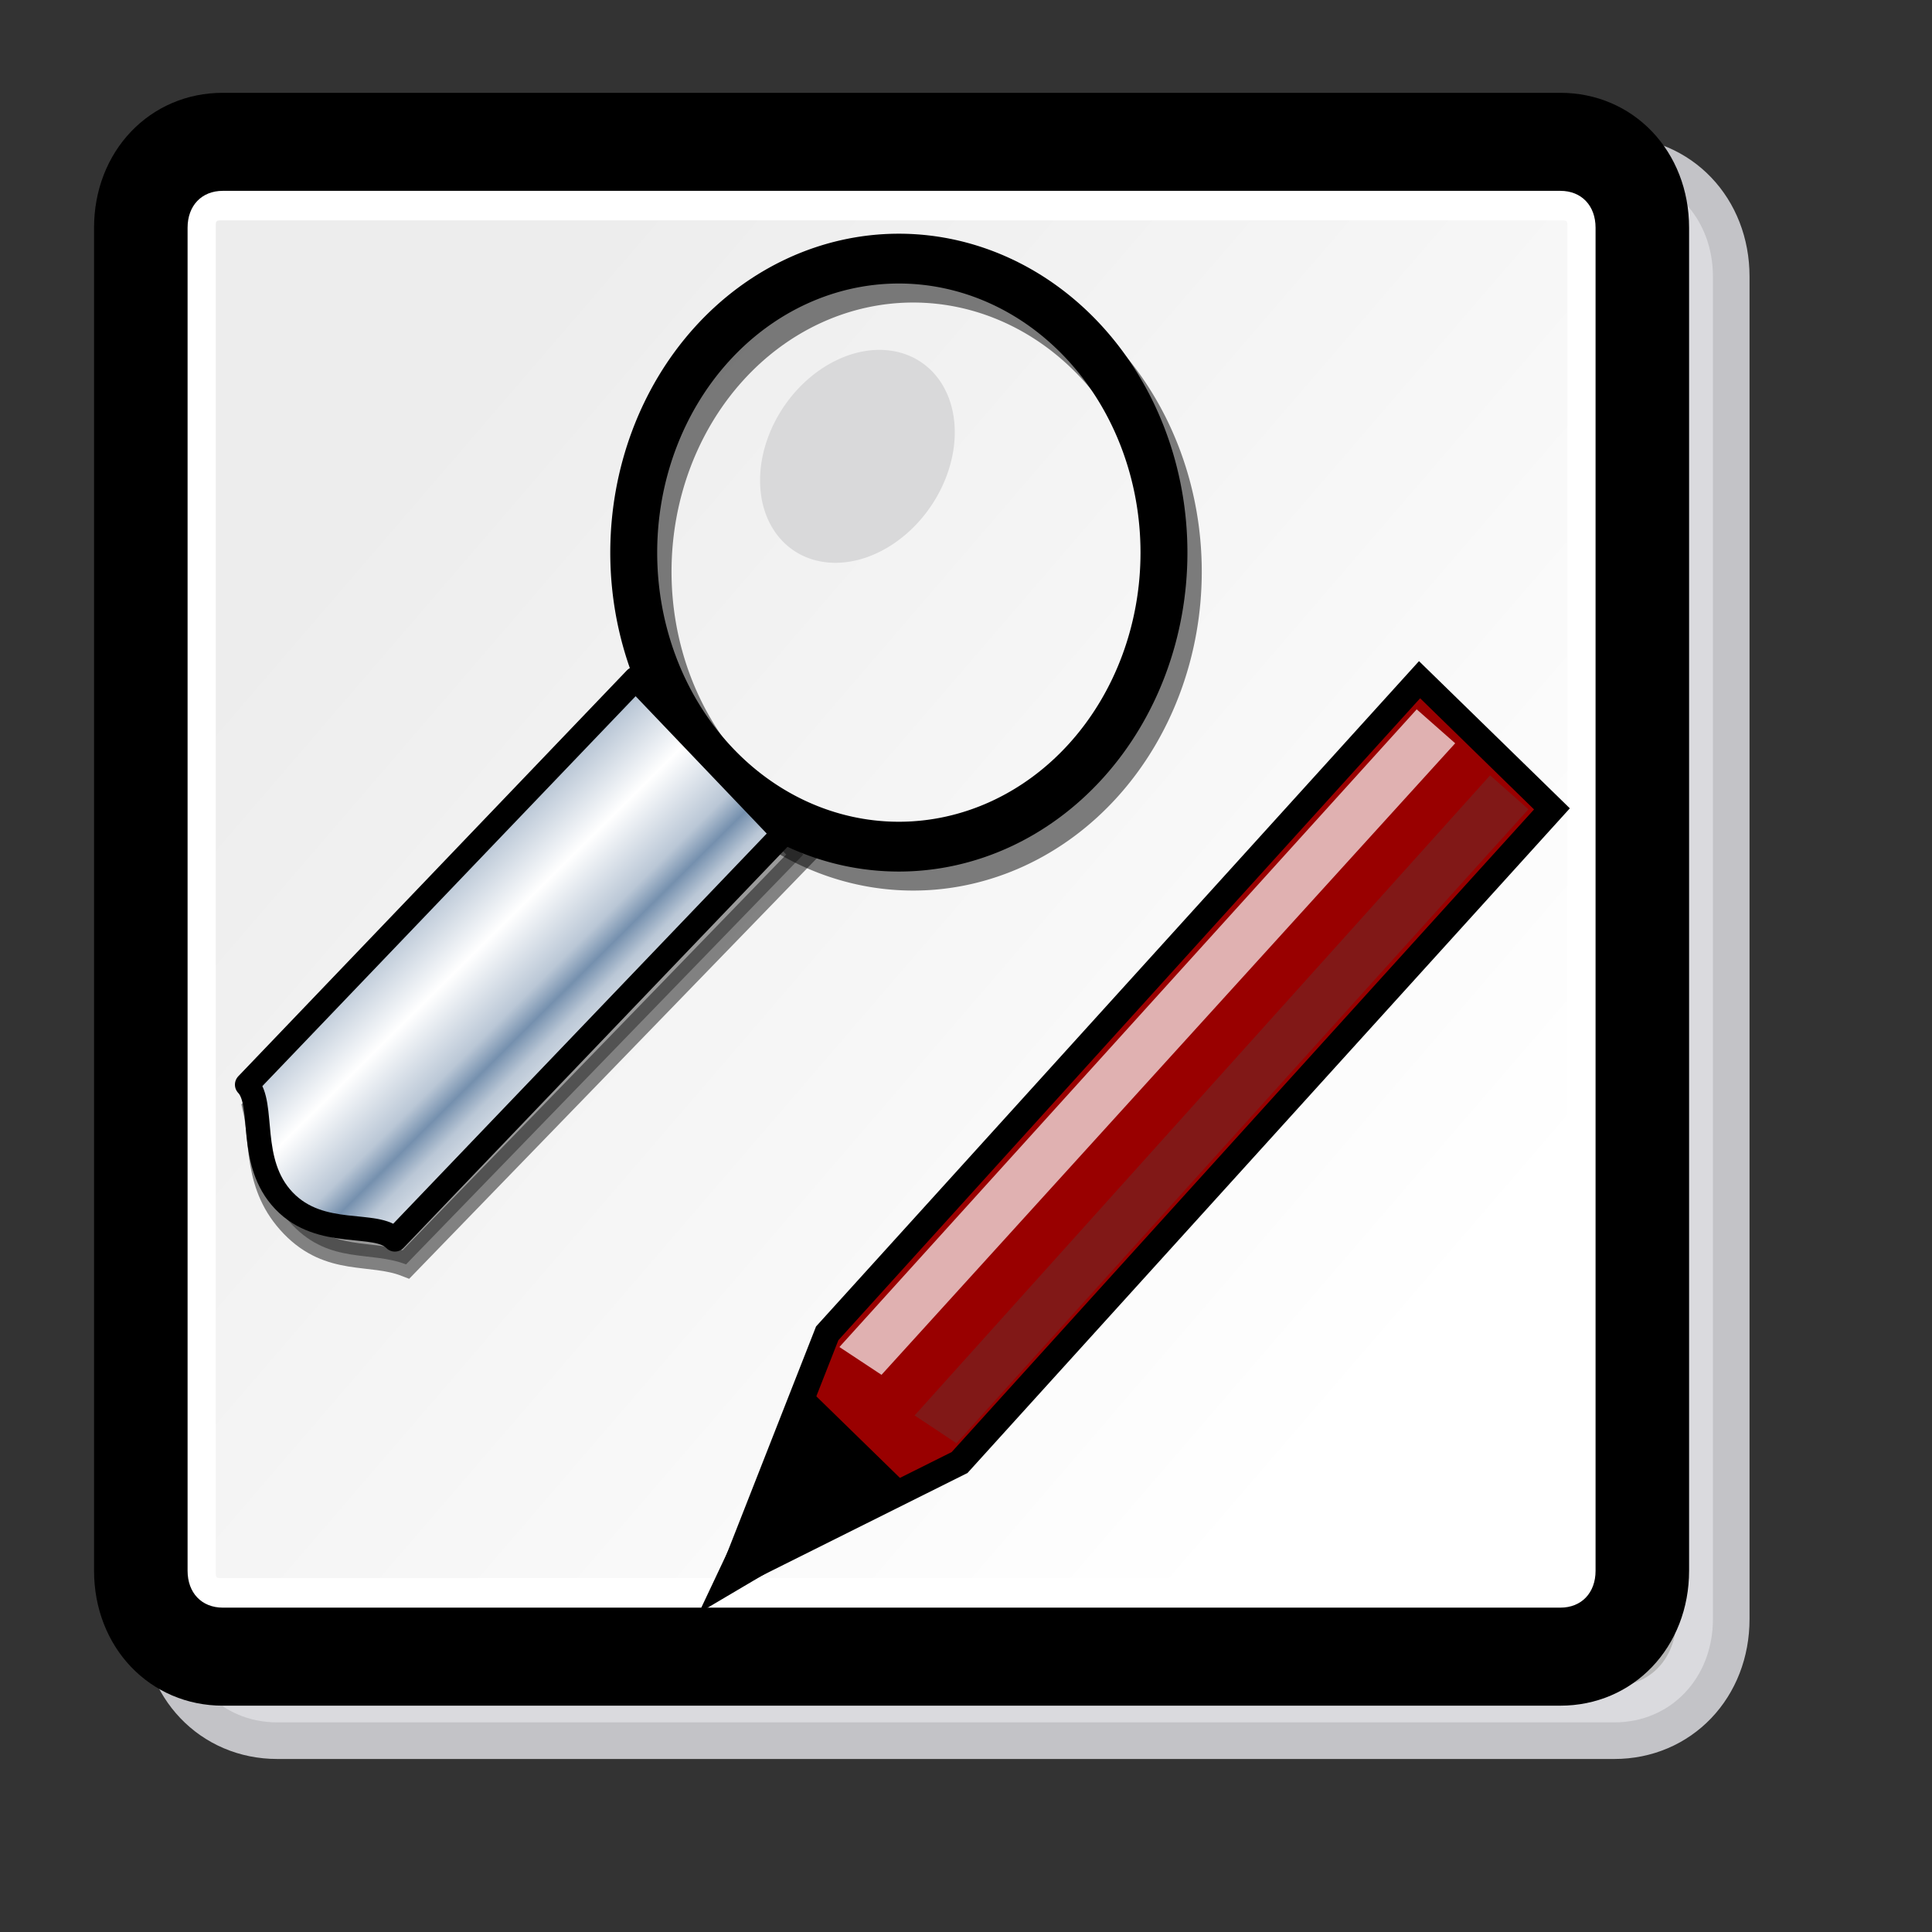 <?xml version="1.0" encoding="UTF-8" standalone="no"?>
<!DOCTYPE svg PUBLIC "-//W3C//DTD SVG 20010904//EN"
"http://www.w3.org/TR/2001/REC-SVG-20010904/DTD/svg10.dtd">
<!-- Created with Inkscape (http://www.inkscape.org/) -->
<svg
   id="svg1"
   sodipodi:version="0.32"
   inkscape:version="0.38.1"
   width="48pt"
   height="48pt"
   sodipodi:docbase="/usr/share/icons/Suede/scalable/stock"
   sodipodi:docname="stock_find-and-replace.svg"
   xmlns="http://www.w3.org/2000/svg"
   xmlns:inkscape="http://www.inkscape.org/namespaces/inkscape"
   xmlns:sodipodi="http://sodipodi.sourceforge.net/DTD/sodipodi-0.dtd"
   xmlns:xlink="http://www.w3.org/1999/xlink">
  <rect width="100%" height="100%" fill="#333333" stroke="none"/>
  <defs
     id="defs3">
    <linearGradient
       id="linearGradient832">
      <stop
         style="stop-color:#ffffff;stop-opacity:1;"
         offset="0"
         id="stop833" />
      <stop
         style="stop-color:#bac7d6;stop-opacity:1;"
         offset="0.732"
         id="stop864" />
      <stop
         style="stop-color:#7590ae;stop-opacity:1;"
         offset="1"
         id="stop834" />
    </linearGradient>
    <linearGradient
       xlink:href="#linearGradient832"
       id="linearGradient839"
       x1="0.446"
       y1="0.468"
       x2="0.559"
       y2="0.587"
       spreadMethod="reflect" />
    <linearGradient
       id="linearGradient566">
      <stop
         style="stop-color:#ffff00;stop-opacity:1;"
         offset="0"
         id="stop567" />
      <stop
         style="stop-color:#ffd800;stop-opacity:1;"
         offset="0.438"
         id="stop854" />
      <stop
         style="stop-color:#ffb200;stop-opacity:1;"
         offset="1"
         id="stop568" />
    </linearGradient>
    <linearGradient
       id="linearGradient860">
      <stop
         style="stop-color:#ffffff;stop-opacity:1;"
         offset="0"
         id="stop861" />
      <stop
         style="stop-color:#ffea7d;stop-opacity:1;"
         offset="0.25"
         id="stop862" />
      <stop
         style="stop-color:#ffbf00;stop-opacity:1;"
         offset="1"
         id="stop863" />
    </linearGradient>
    <linearGradient
       xlink:href="#linearGradient566"
       id="linearGradient569"
       x1="0.488"
       y1="0.484"
       x2="0.962"
       y2="0.484"
       spreadMethod="reflect" />
    <linearGradient
       xlink:href="#linearGradient566"
       id="linearGradient589"
       x1="0.444"
       y1="0.047"
       x2="0.444"
       y2="0.578"
       spreadMethod="reflect" />
    <linearGradient
       id="linearGradient849">
      <stop
         style="stop-color:#ffc900;stop-opacity:1;"
         offset="0"
         id="stop850" />
      <stop
         style="stop-color:#5d5d5c;stop-opacity:1;"
         offset="1"
         id="stop851" />
    </linearGradient>
    <linearGradient
       id="linearGradient843">
      <stop
         style="stop-color:#ffffff;stop-opacity:1;"
         offset="0"
         id="stop844" />
      <stop
         style="stop-color:#5c5d5c;stop-opacity:1;"
         offset="1"
         id="stop845" />
    </linearGradient>
    <linearGradient
       id="linearGradient838">
      <stop
         style="stop-color:#ffd000;stop-opacity:1;"
         offset="0"
         id="stop839" />
      <stop
         style="stop-color:#5c5d5c;stop-opacity:1;"
         offset="1"
         id="stop840" />
    </linearGradient>
    <linearGradient
       xlink:href="#linearGradient838"
       id="linearGradient841"
       x1="0.353"
       y1="0.351"
       x2="0.48"
       y2="0.05" />
    <linearGradient
       xlink:href="#linearGradient843"
       id="linearGradient842"
       x1="0.802"
       y1="0.158"
       x2="0.438"
       y2="0.725" />
    <linearGradient
       xlink:href="#linearGradient849"
       id="linearGradient847"
       x1="0.534"
       y1="0.505"
       x2="0.332"
       y2="0.243" />
    <radialGradient
       xlink:href="#linearGradient566"
       id="radialGradient853"
       cx="0.325"
       cy="0.33"
       r="0.547"
       fx="0.322"
       fy="0.33" />
    <defs
       id="defs928">
      <linearGradient
         id="linearGradient929">
        <stop
           style="stop-color:#ffff00;stop-opacity:1;"
           offset="0"
           id="stop930" />
        <stop
           style="stop-color:#ffd800;stop-opacity:1;"
           offset="0.438"
           id="stop931" />
        <stop
           style="stop-color:#ffb200;stop-opacity:1;"
           offset="1"
           id="stop932" />
      </linearGradient>
      <linearGradient
         id="linearGradient933">
        <stop
           style="stop-color:#ffffff;stop-opacity:1;"
           offset="0"
           id="stop934" />
        <stop
           style="stop-color:#ffea7d;stop-opacity:1;"
           offset="0.25"
           id="stop935" />
        <stop
           style="stop-color:#ffbf00;stop-opacity:1;"
           offset="1"
           id="stop936" />
      </linearGradient>
      <linearGradient
         xlink:href="#linearGradient566"
         id="linearGradient937"
         x1="0.488"
         y1="0.484"
         x2="0.962"
         y2="0.484"
         spreadMethod="reflect" />
      <linearGradient
         xlink:href="#linearGradient566"
         id="linearGradient938"
         x1="0.444"
         y1="0.047"
         x2="0.444"
         y2="0.578"
         spreadMethod="reflect" />
      <linearGradient
         id="linearGradient939">
        <stop
           style="stop-color:#ffc900;stop-opacity:1;"
           offset="0"
           id="stop940" />
        <stop
           style="stop-color:#5d5d5c;stop-opacity:1;"
           offset="1"
           id="stop941" />
      </linearGradient>
      <linearGradient
         id="linearGradient942">
        <stop
           style="stop-color:#ffffff;stop-opacity:1;"
           offset="0"
           id="stop943" />
        <stop
           style="stop-color:#5c5d5c;stop-opacity:1;"
           offset="1"
           id="stop944" />
      </linearGradient>
      <linearGradient
         id="linearGradient945">
        <stop
           style="stop-color:#ffd000;stop-opacity:1;"
           offset="0"
           id="stop946" />
        <stop
           style="stop-color:#5c5d5c;stop-opacity:1;"
           offset="1"
           id="stop947" />
      </linearGradient>
      <linearGradient
         xlink:href="#linearGradient838"
         id="linearGradient948"
         x1="0.353"
         y1="0.351"
         x2="0.48"
         y2="0.05" />
      <linearGradient
         xlink:href="#linearGradient843"
         id="linearGradient949"
         x1="0.802"
         y1="0.158"
         x2="0.438"
         y2="0.725" />
      <linearGradient
         xlink:href="#linearGradient849"
         id="linearGradient950"
         x1="0.534"
         y1="0.505"
         x2="0.332"
         y2="0.243" />
      <radialGradient
         xlink:href="#linearGradient566"
         id="radialGradient951"
         cx="0.325"
         cy="0.33"
         r="0.547"
         fx="0.322"
         fy="0.33" />
      <defs
         id="defs952">
        <linearGradient
           id="linearGradient953">
          <stop
             style="stop-color:#ffff00;stop-opacity:1;"
             offset="0"
             id="stop954" />
          <stop
             style="stop-color:#ffd800;stop-opacity:1;"
             offset="0.438"
             id="stop955" />
          <stop
             style="stop-color:#ffb200;stop-opacity:1;"
             offset="1"
             id="stop956" />
        </linearGradient>
        <linearGradient
           id="linearGradient957">
          <stop
             style="stop-color:#ffffff;stop-opacity:1;"
             offset="0"
             id="stop958" />
          <stop
             style="stop-color:#ffea7d;stop-opacity:1;"
             offset="0.25"
             id="stop959" />
          <stop
             style="stop-color:#ffbf00;stop-opacity:1;"
             offset="1"
             id="stop960" />
        </linearGradient>
        <linearGradient
           xlink:href="#linearGradient566"
           id="linearGradient961"
           x1="0.488"
           y1="0.484"
           x2="0.962"
           y2="0.484"
           spreadMethod="reflect" />
        <linearGradient
           xlink:href="#linearGradient566"
           id="linearGradient962"
           x1="0.444"
           y1="0.047"
           x2="0.444"
           y2="0.578"
           spreadMethod="reflect" />
        <linearGradient
           id="linearGradient963">
          <stop
             style="stop-color:#ffc900;stop-opacity:1;"
             offset="0"
             id="stop964" />
          <stop
             style="stop-color:#5d5d5c;stop-opacity:1;"
             offset="1"
             id="stop965" />
        </linearGradient>
        <linearGradient
           id="linearGradient966">
          <stop
             style="stop-color:#ffffff;stop-opacity:1;"
             offset="0"
             id="stop967" />
          <stop
             style="stop-color:#5c5d5c;stop-opacity:1;"
             offset="1"
             id="stop968" />
        </linearGradient>
        <linearGradient
           id="linearGradient969">
          <stop
             style="stop-color:#ffd000;stop-opacity:1;"
             offset="0"
             id="stop970" />
          <stop
             style="stop-color:#5c5d5c;stop-opacity:1;"
             offset="1"
             id="stop971" />
        </linearGradient>
        <linearGradient
           xlink:href="#linearGradient838"
           id="linearGradient972"
           x1="0.353"
           y1="0.351"
           x2="0.48"
           y2="0.05" />
        <linearGradient
           xlink:href="#linearGradient843"
           id="linearGradient973"
           x1="0.802"
           y1="0.158"
           x2="0.438"
           y2="0.725" />
        <linearGradient
           xlink:href="#linearGradient849"
           id="linearGradient974"
           x1="0.534"
           y1="0.505"
           x2="0.332"
           y2="0.243" />
        <radialGradient
           xlink:href="#linearGradient566"
           id="radialGradient975"
           cx="0.325"
           cy="0.33"
           r="0.547"
           fx="0.322"
           fy="0.33" />
      </defs>
      <sodipodi:namedview
         id="namedview976"
         pagecolor="#ffffff"
         bordercolor="#666666"
         borderopacity="1.0"
         inkscape:pageopacity="0.0"
         inkscape:pageshadow="2"
         inkscape:zoom="3.8227960"
         inkscape:cx="63.999998"
         inkscape:cy="60.633800"
         inkscape:window-width="1142"
         inkscape:window-height="745"
         showgrid="true"
         snaptogrid="true"
         gridspacingx="1mm"
         gridspacingy="1mm"
         inkscape:window-x="0"
         inkscape:window-y="29" />
    </defs>
    <sodipodi:namedview
       id="namedview977"
       pagecolor="#ffffff"
       bordercolor="#666666"
       borderopacity="1.0"
       inkscape:pageopacity="0.0"
       inkscape:pageshadow="2"
       inkscape:zoom="4.7031250"
       inkscape:cx="64.000000"
       inkscape:cy="64.000000"
       inkscape:window-width="1142"
       inkscape:window-height="745"
       showgrid="true"
       snaptogrid="false"
       gridspacingx="1mm"
       gridspacingy="1mm"
       inkscape:window-x="0"
       inkscape:window-y="29" />
    <linearGradient
       id="linearGradient981"
       gradientUnits="userSpaceOnUse"
       x1="19.22"
       y1="18.54"
       x2="5.309"
       y2="6.004">
      <stop
         offset="0"
         style="stop-color:#FFFFFF"
         id="stop982" />
      <stop
         offset="1"
         style="stop-color:#EDEDED"
         id="stop983" />
    </linearGradient>
  </defs>
  <sodipodi:namedview
     id="base"
     pagecolor="#ffffff"
     bordercolor="#666666"
     borderopacity="1.0"
     inkscape:pageopacity="0.0"
     inkscape:pageshadow="2"
     inkscape:zoom="4.7031250"
     inkscape:cx="64.000000"
     inkscape:cy="29.459134"
     inkscape:window-width="1142"
     inkscape:window-height="745"
     showgrid="false"
     snaptogrid="false"
     gridspacingx="1mm"
     gridspacingy="1mm"
     inkscape:window-x="0"
     inkscape:window-y="29" />
  <path
     style="fill:#d2d2d2;fill-opacity:0.823;stroke:#e2e2e6;stroke-width:2.425;stroke-opacity:0.823;"
     d="M 9.183,5.74 C 7.317,5.74 5.919,7.206 5.919,9.161 L 5.919,53.635 C 5.919,55.59 7.317,57.056 9.183,57.056 L 53.479,57.056 C 55.344,57.056 56.743,55.59 56.743,53.635 L 56.743,9.161 C 56.743,7.206 55.344,5.74 53.479,5.74 L 9.183,5.74 L 9.183,5.74 z "
     id="path979" />
  <g
     id="g863"
     transform="matrix(0.359,0,0,0.359,0.572,1.605)">
    <defs
       id="defs864">
      <linearGradient
         id="linearGradient865">
        <stop
           style="stop-color:#ffff00;stop-opacity:1;"
           offset="0"
           id="stop866" />
        <stop
           style="stop-color:#ffd800;stop-opacity:1;"
           offset="0.438"
           id="stop867" />
        <stop
           style="stop-color:#ffb200;stop-opacity:1;"
           offset="1"
           id="stop868" />
      </linearGradient>
      <linearGradient
         id="linearGradient869">
        <stop
           style="stop-color:#ffffff;stop-opacity:1;"
           offset="0"
           id="stop870" />
        <stop
           style="stop-color:#ffea7d;stop-opacity:1;"
           offset="0.25"
           id="stop871" />
        <stop
           style="stop-color:#ffbf00;stop-opacity:1;"
           offset="1"
           id="stop872" />
      </linearGradient>
      <linearGradient
         xlink:href="#linearGradient566"
         id="linearGradient873"
         x1="0.488"
         y1="0.484"
         x2="0.962"
         y2="0.484"
         spreadMethod="reflect" />
      <linearGradient
         xlink:href="#linearGradient566"
         id="linearGradient874"
         x1="0.444"
         y1="0.047"
         x2="0.444"
         y2="0.578"
         spreadMethod="reflect" />
      <linearGradient
         id="linearGradient875">
        <stop
           style="stop-color:#ffc900;stop-opacity:1;"
           offset="0"
           id="stop876" />
        <stop
           style="stop-color:#5d5d5c;stop-opacity:1;"
           offset="1"
           id="stop877" />
      </linearGradient>
      <linearGradient
         id="linearGradient878">
        <stop
           style="stop-color:#ffffff;stop-opacity:1;"
           offset="0"
           id="stop879" />
        <stop
           style="stop-color:#5c5d5c;stop-opacity:1;"
           offset="1"
           id="stop880" />
      </linearGradient>
      <linearGradient
         id="linearGradient881">
        <stop
           style="stop-color:#ffd000;stop-opacity:1;"
           offset="0"
           id="stop882" />
        <stop
           style="stop-color:#5c5d5c;stop-opacity:1;"
           offset="1"
           id="stop883" />
      </linearGradient>
      <linearGradient
         xlink:href="#linearGradient838"
         id="linearGradient884"
         x1="0.353"
         y1="0.351"
         x2="0.48"
         y2="0.05" />
      <linearGradient
         xlink:href="#linearGradient843"
         id="linearGradient885"
         x1="0.802"
         y1="0.158"
         x2="0.438"
         y2="0.725" />
      <linearGradient
         xlink:href="#linearGradient849"
         id="linearGradient886"
         x1="0.534"
         y1="0.505"
         x2="0.332"
         y2="0.243" />
      <radialGradient
         xlink:href="#linearGradient566"
         id="radialGradient887"
         cx="0.325"
         cy="0.33"
         r="0.547"
         fx="0.322"
         fy="0.33" />
      <defs
         id="defs850">
        <linearGradient
           id="linearGradient851">
          <stop
             style="stop-color:#ffff00;stop-opacity:1;"
             offset="0"
             id="stop852" />
          <stop
             style="stop-color:#ffd800;stop-opacity:1;"
             offset="0.438"
             id="stop853" />
          <stop
             style="stop-color:#ffb200;stop-opacity:1;"
             offset="1"
             id="stop855" />
        </linearGradient>
        <linearGradient
           id="linearGradient856">
          <stop
             style="stop-color:#ffffff;stop-opacity:1;"
             offset="0"
             id="stop857" />
          <stop
             style="stop-color:#ffea7d;stop-opacity:1;"
             offset="0.25"
             id="stop858" />
          <stop
             style="stop-color:#ffbf00;stop-opacity:1;"
             offset="1"
             id="stop859" />
        </linearGradient>
        <linearGradient
           xlink:href="#linearGradient566"
           id="linearGradient861"
           x1="0.488"
           y1="0.484"
           x2="0.962"
           y2="0.484"
           spreadMethod="reflect" />
        <linearGradient
           xlink:href="#linearGradient566"
           id="linearGradient862"
           x1="0.444"
           y1="0.047"
           x2="0.444"
           y2="0.578"
           spreadMethod="reflect" />
        <linearGradient
           id="linearGradient863">
          <stop
             style="stop-color:#ffc900;stop-opacity:1;"
             offset="0"
             id="stop900" />
          <stop
             style="stop-color:#5d5d5c;stop-opacity:1;"
             offset="1"
             id="stop865" />
        </linearGradient>
        <linearGradient
           id="linearGradient866">
          <stop
             style="stop-color:#ffffff;stop-opacity:1;"
             offset="0"
             id="stop903" />
          <stop
             style="stop-color:#5c5d5c;stop-opacity:1;"
             offset="1"
             id="stop904" />
        </linearGradient>
        <linearGradient
           id="linearGradient905">
          <stop
             style="stop-color:#ffd000;stop-opacity:1;"
             offset="0"
             id="stop906" />
          <stop
             style="stop-color:#5c5d5c;stop-opacity:1;"
             offset="1"
             id="stop907" />
        </linearGradient>
        <linearGradient
           xlink:href="#linearGradient838"
           id="linearGradient872"
           x1="0.353"
           y1="0.351"
           x2="0.48"
           y2="0.05" />
        <linearGradient
           xlink:href="#linearGradient843"
           id="linearGradient909"
           x1="0.802"
           y1="0.158"
           x2="0.438"
           y2="0.725" />
        <linearGradient
           xlink:href="#linearGradient849"
           id="linearGradient910"
           x1="0.534"
           y1="0.505"
           x2="0.332"
           y2="0.243" />
        <radialGradient
           xlink:href="#linearGradient566"
           id="radialGradient875"
           cx="0.325"
           cy="0.33"
           r="0.547"
           fx="0.322"
           fy="0.33" />
      </defs>
      <sodipodi:namedview
         id="namedview876"
         pagecolor="#ffffff"
         bordercolor="#666666"
         borderopacity="1.0"
         inkscape:pageopacity="0.0"
         inkscape:pageshadow="2"
         inkscape:zoom="3.8227960"
         inkscape:cx="63.999998"
         inkscape:cy="60.633800"
         inkscape:window-width="1142"
         inkscape:window-height="745"
         showgrid="true"
         snaptogrid="true"
         gridspacingx="1mm"
         gridspacingy="1mm"
         inkscape:window-x="0"
         inkscape:window-y="29" />
    </defs>
    <sodipodi:namedview
       id="namedview913"
       pagecolor="#ffffff"
       bordercolor="#666666"
       borderopacity="1.0"
       inkscape:pageopacity="0.0"
       inkscape:pageshadow="2"
       inkscape:zoom="4.7031250"
       inkscape:cx="64.000000"
       inkscape:cy="64.000000"
       inkscape:window-width="1142"
       inkscape:window-height="745"
       showgrid="true"
       snaptogrid="false"
       gridspacingx="1mm"
       gridspacingy="1mm"
       inkscape:window-x="0"
       inkscape:window-y="29" />
    <g
       id="Layer_x0020_4"
       style="stroke:#000000;"
       transform="matrix(6.496,0,0,6.809,2.074,-3.883)">
      <path
         style="stroke-width:0.857;"
         d="M2.6,1.6C1.8,1.6,1.2,2.2,1.2,3v18.2c0,0.8,0.6,1.4,1.4,1.4h19c0.8,0,1.4-0.6,1.4-1.4V3c0-0.8-0.6-1.4-1.4-1.4h-19z"
         id="path904" />
      <path
         style="fill:#FFFFFF;stroke:none;"
         d="M22.1,21.2c0,0.3-0.2,0.5-0.5,0.5h-19c-0.3,0-0.5-0.2-0.5-0.5V3c0-0.3,0.2-0.5,0.5-0.5h19c0.3,0,0.5,0.2,0.5,0.5v18.2z"
         id="path907" />
      <linearGradient
         id="aigrd1"
         gradientUnits="userSpaceOnUse"
         x1="19.22"
         y1="18.54"
         x2="5.309"
         y2="6.004">
        <stop
           offset="0"
           style="stop-color:#FFFFFF"
           id="stop911" />
        <stop
           offset="1"
           style="stop-color:#EDEDED"
           id="stop913" />
      </linearGradient>
      <path
         style="fill:url(#aigrd1);stroke:none;"
         d="M2.6,2.9c-0.1,0-0.1,0-0.1,0.1v18.2c0,0.1,0,0.1,0.1,0.1h19c0.1,0,0.1,0,0.1-0.1V3c0-0.1,0-0.1-0.1-0.1h-19z"
         id="path916" />
    </g>
    <path
       style="fill-opacity:0.4;fill-rule:evenodd;stroke-width:2.434;stroke-linecap:round;"
       d="M 40.182,65.305 L 110.805,65.042"
       id="path860" />
    <path
       style="fill-opacity:0.4;fill-rule:evenodd;stroke-width:2.434;stroke-linecap:round;"
       d="M 75.848,81.318 L 158.657,81.173"
       id="path861" />
    <path
       style="fill-opacity:0.4;fill-rule:evenodd;stroke-width:2.434;stroke-linecap:round;"
       d="M 75.616,96.22 L 121.401,96.192"
       id="path862" />
    <path
       style="fill-opacity:0.4;fill-rule:evenodd;stroke-width:2.434;stroke-linecap:round;"
       d="M 40.415,110.292 L 123.224,110.099"
       id="path863" />
    <path
       style="fill-opacity:0.4;fill-rule:evenodd;stroke-width:2.434;stroke-linecap:round;"
       d="M 40.647,125.476 L 85.968,125.118"
       id="path864" />
    <path
       style="fill-opacity:0.4;fill-rule:evenodd;stroke-width:2.434;stroke-linecap:round;"
       d="M 41.662,127.041 L 124.238,127.081"
       id="path865" />
    <path
       style="fill:none;"
       d="M24,24H0V0h24v24z"
       id="path926"
       transform="matrix(6.496,0,0,6.496,-63.78,11.181)" />
  </g>
  <path
     sodipodi:type="arc"
     style="fill-rule:evenodd;stroke:#000000;stroke-width:7.365;stroke-dasharray:none;fill:none;fill-opacity:0;stroke-opacity:0.503;"
     id="path848"
     sodipodi:cx="115.99770"
     sodipodi:cy="47.864128"
     sodipodi:rx="41.621861"
     sodipodi:ry="43.481258"
     d="M 157.62 47.864 A 41.622 43.481 0 1 0 74.376,47.864 A 41.622 43.481 0 1 0 157.62 47.864 z"
     transform="matrix(0.211,0,0,0.224,5.775,8.215)" />
  <path
     style="fill-opacity:0.368;fill-rule:evenodd;stroke:#000000;stroke-width:0.814;stroke-opacity:0.471;"
     d="M 26.611,28.308 L 13.45,41.885 C 12.279,41.429 10.945,41.884 9.693,40.589 C 8.442,39.294 8.706,37.798 8.444,36.706 L 21.604,23.128 C 22.856,24.423 25.359,27.013 26.611,28.308 z "
     id="path837"
     sodipodi:nodetypes="cccccc" />
  <path
     sodipodi:type="arc"
     style="fill-rule:evenodd;stroke:#000000;stroke-width:7.365;stroke-dasharray:none;fill:#000000;fill-opacity:0;"
     id="path840"
     sodipodi:cx="115.99770"
     sodipodi:cy="47.864128"
     sodipodi:rx="41.621861"
     sodipodi:ry="43.481258"
     d="M 157.62 47.864 A 41.622 43.481 0 1 0 74.376,47.864 A 41.622 43.481 0 1 0 157.62 47.864 z"
     transform="matrix(0.211,0,0,0.224,5.3,7.585)" />
  <path
     style="fill:url(#linearGradient839);fill-rule:evenodd;stroke:#000000;stroke-width:0.801;stroke-linejoin:round;"
     d="M 25.953,27.613 L 13.08,41.06 C 12.468,40.418 10.63,41.058 9.406,39.775 C 8.182,38.493 8.796,36.571 8.183,35.93 L 21.056,22.483 C 22.28,23.766 24.729,26.331 25.953,27.613 z "
     id="path830"
     sodipodi:nodetypes="cccccc" />
  <path
     sodipodi:type="arc"
     style="fill-rule:evenodd;stroke:none;stroke-width:1pt;fill:#d9d9da;fill-opacity:1;"
     id="path849"
     sodipodi:cx="12.729710"
     sodipodi:cy="16.969549"
     sodipodi:rx="13.873954"
     sodipodi:ry="17.449715"
     d="M 26.604 16.97 A 13.874 17.45 0 1 0 -1.144,16.97 A 13.874 17.45 0 1 0 26.604 16.97 z"
     transform="matrix(0.156,0.145,-0.137,0.166,28.742,10.454)" />
  <path
     style="font-size:12;fill:#990000;fill-rule:evenodd;stroke:#000000;stroke-width:0.854;"
     d="M 31.788,48.448 L 51.41,26.795 L 47.025,22.516 L 27.402,44.169 L 24.243,52.214 L 31.788,48.448 z "
     id="path572"
     sodipodi:nodetypes="cccccc" />
  <path
     style="font-size:12;fill-rule:evenodd;stroke:#000000;stroke-width:0.854;"
     d="M 29.458,49.209 L 29.458,49.209 L 26.827,46.642 L 26.827,46.642 L 24.129,52.355 L 29.458,49.209 z "
     id="path573"
     sodipodi:nodetypes="cccccc" />
  <path
     style="fill:#ffffff;fill-opacity:0.692;fill-rule:evenodd;stroke-width:1pt;"
     d="M 27.807,44.622 L 46.93,23.498 L 48.205,24.622 L 29.201,45.543 L 27.807,44.622 z "
     id="path911" />
  <path
     style="fill:#4e4e4a;fill-opacity:0.315;fill-rule:evenodd;stroke-width:1pt;"
     d="M 30.298,46.888 L 49.362,25.683 L 50.63,26.808 L 31.684,47.81 L 30.298,46.888 z "
     id="path838" />
  <path
     style="fill-opacity:0.4;fill-rule:evenodd;stroke-width:2.434;stroke-linecap:round;"
     d="M 40.182,65.305 L 110.805,65.042"
     id="path985"
     transform="matrix(0.359,0,0,0.359,81.579,-26.012)" />
  <path
     style="fill-opacity:0.4;fill-rule:evenodd;stroke-width:2.434;stroke-linecap:round;"
     d="M 75.848,81.318 L 158.657,81.173"
     id="path986"
     transform="matrix(0.359,0,0,0.359,81.579,-26.012)" />
  <path
     style="fill-opacity:0.4;fill-rule:evenodd;stroke-width:2.434;stroke-linecap:round;"
     d="M 75.616,96.22 L 121.401,96.192"
     id="path987"
     transform="matrix(0.359,0,0,0.359,81.579,-26.012)" />
  <path
     style="fill-opacity:0.4;fill-rule:evenodd;stroke-width:2.434;stroke-linecap:round;"
     d="M 40.415,110.292 L 123.224,110.099"
     id="path988"
     transform="matrix(0.359,0,0,0.359,81.579,-26.012)" />
  <path
     style="fill-opacity:0.4;fill-rule:evenodd;stroke-width:2.434;stroke-linecap:round;"
     d="M 40.647,125.476 L 85.968,125.118"
     id="path989"
     transform="matrix(0.359,0,0,0.359,81.579,-26.012)" />
  <path
     style="fill-opacity:0.4;fill-rule:evenodd;stroke-width:2.434;stroke-linecap:round;"
     d="M 41.662,127.041 L 124.238,127.081"
     id="path990"
     transform="matrix(0.359,0,0,0.359,81.579,-26.012)" />
  <path
     style="fill:none;"
     d="M24,24H0V0h24v24z"
     id="path991"
     transform="matrix(2.331,0,0,2.331,58.689,-22)" />
</svg>
